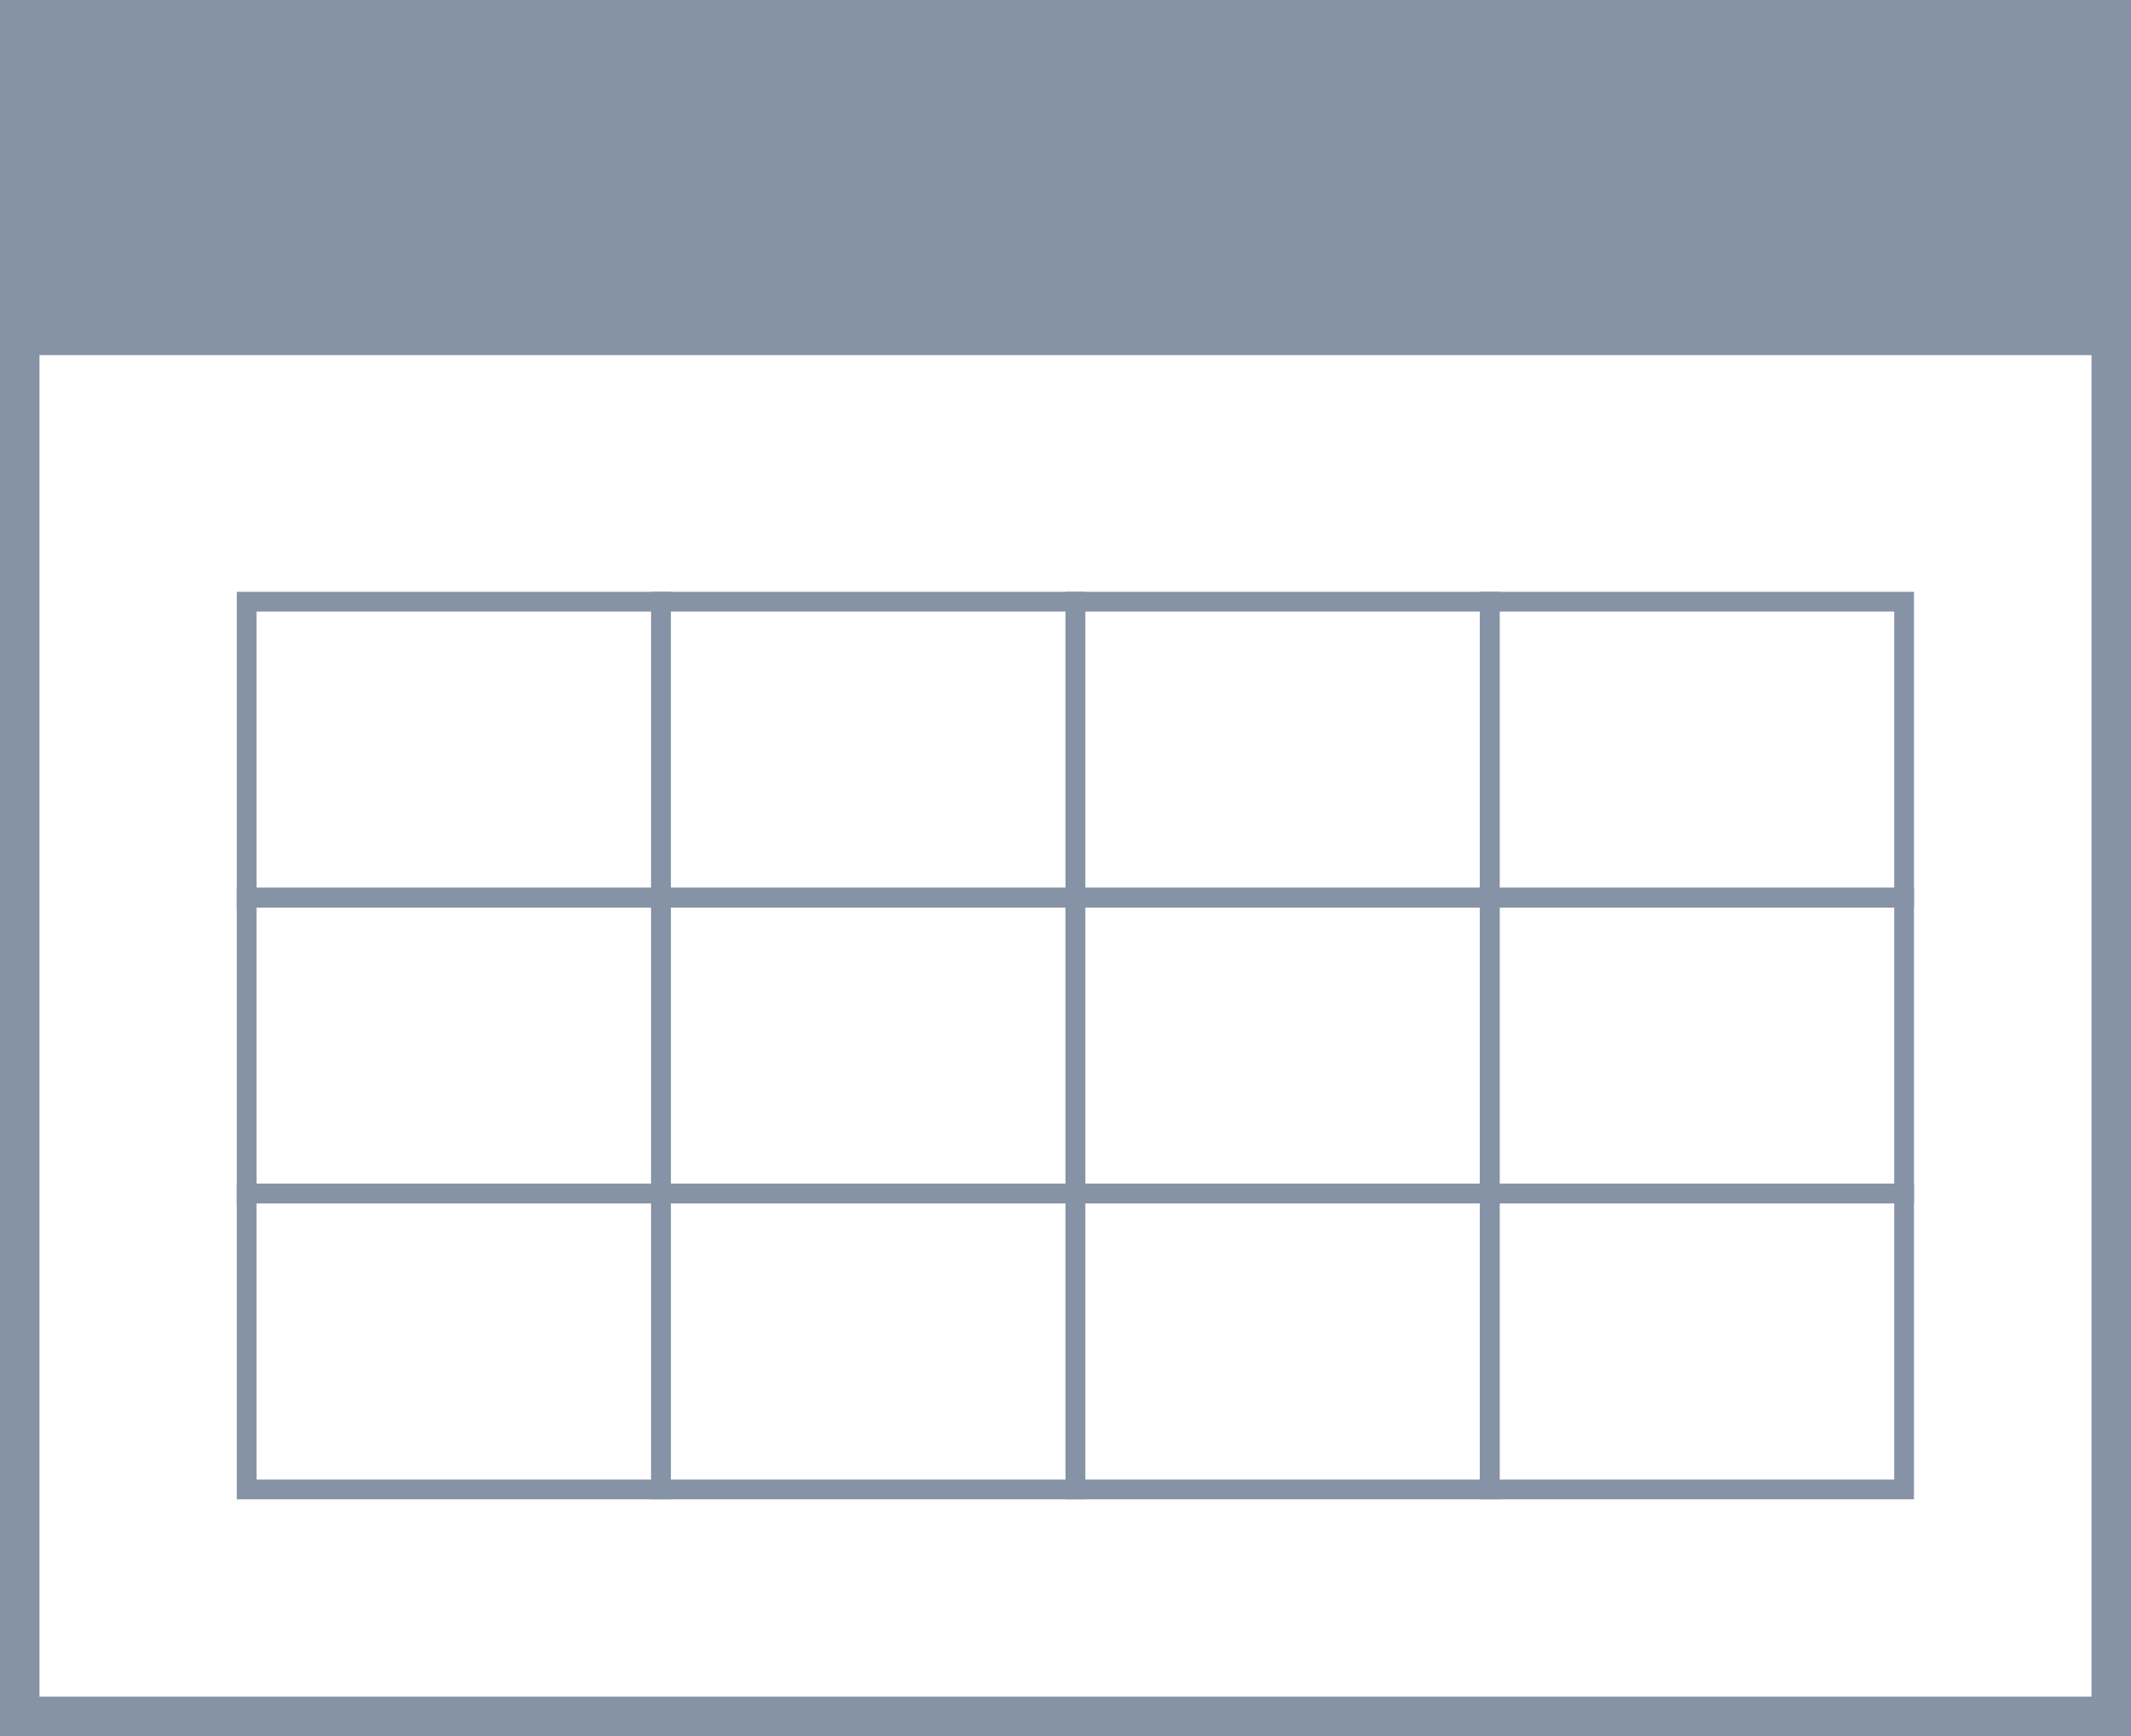 <svg width="54" height="44" viewBox="0 0 54 44" fill="none" xmlns="http://www.w3.org/2000/svg">
<path d="M0.5 0.5H53.5V43.5H0.5V0.5Z" stroke="#8692A5"/>
<rect x="6.25" y="15.25" width="10.5" height="7.5" stroke="#8692A5" stroke-width="0.5"/>
<path d="M27.25 15.25H37.75V22.75H27.25V15.25Z" stroke="#8692A5" stroke-width="0.5"/>
<path d="M6.25 22.75H16.75V30.25H6.25V22.75Z" stroke="#8692A5" stroke-width="0.5"/>
<path d="M6.25 30.25H16.75V37.75H6.25V30.25Z" stroke="#8692A5" stroke-width="0.5"/>
<path d="M27.25 22.75H37.75V30.25H27.25V22.75Z" stroke="#8692A5" stroke-width="0.5"/>
<path d="M27.25 30.25H37.75V37.75H27.25V30.25Z" stroke="#8692A5" stroke-width="0.5"/>
<path d="M16.75 15.25H27.25V22.75H16.75V15.25Z" stroke="#8692A5" stroke-width="0.5"/>
<path d="M37.75 15.25H48.25V22.75H37.75V15.25Z" stroke="#8692A5" stroke-width="0.5"/>
<path d="M16.75 22.75H27.25V30.25H16.75V22.75Z" stroke="#8692A5" stroke-width="0.5"/>
<path d="M16.75 30.25H27.25V37.75H16.75V30.25Z" stroke="#8692A5" stroke-width="0.5"/>
<path d="M37.75 22.75H48.25V30.25H37.75V22.75Z" stroke="#8692A5" stroke-width="0.5"/>
<path d="M37.75 30.25H48.25V37.75H37.75V30.25Z" stroke="#8692A5" stroke-width="0.5"/>
<path d="M0 0H54V9H0V0Z" fill="#8692A5"/>
</svg>
